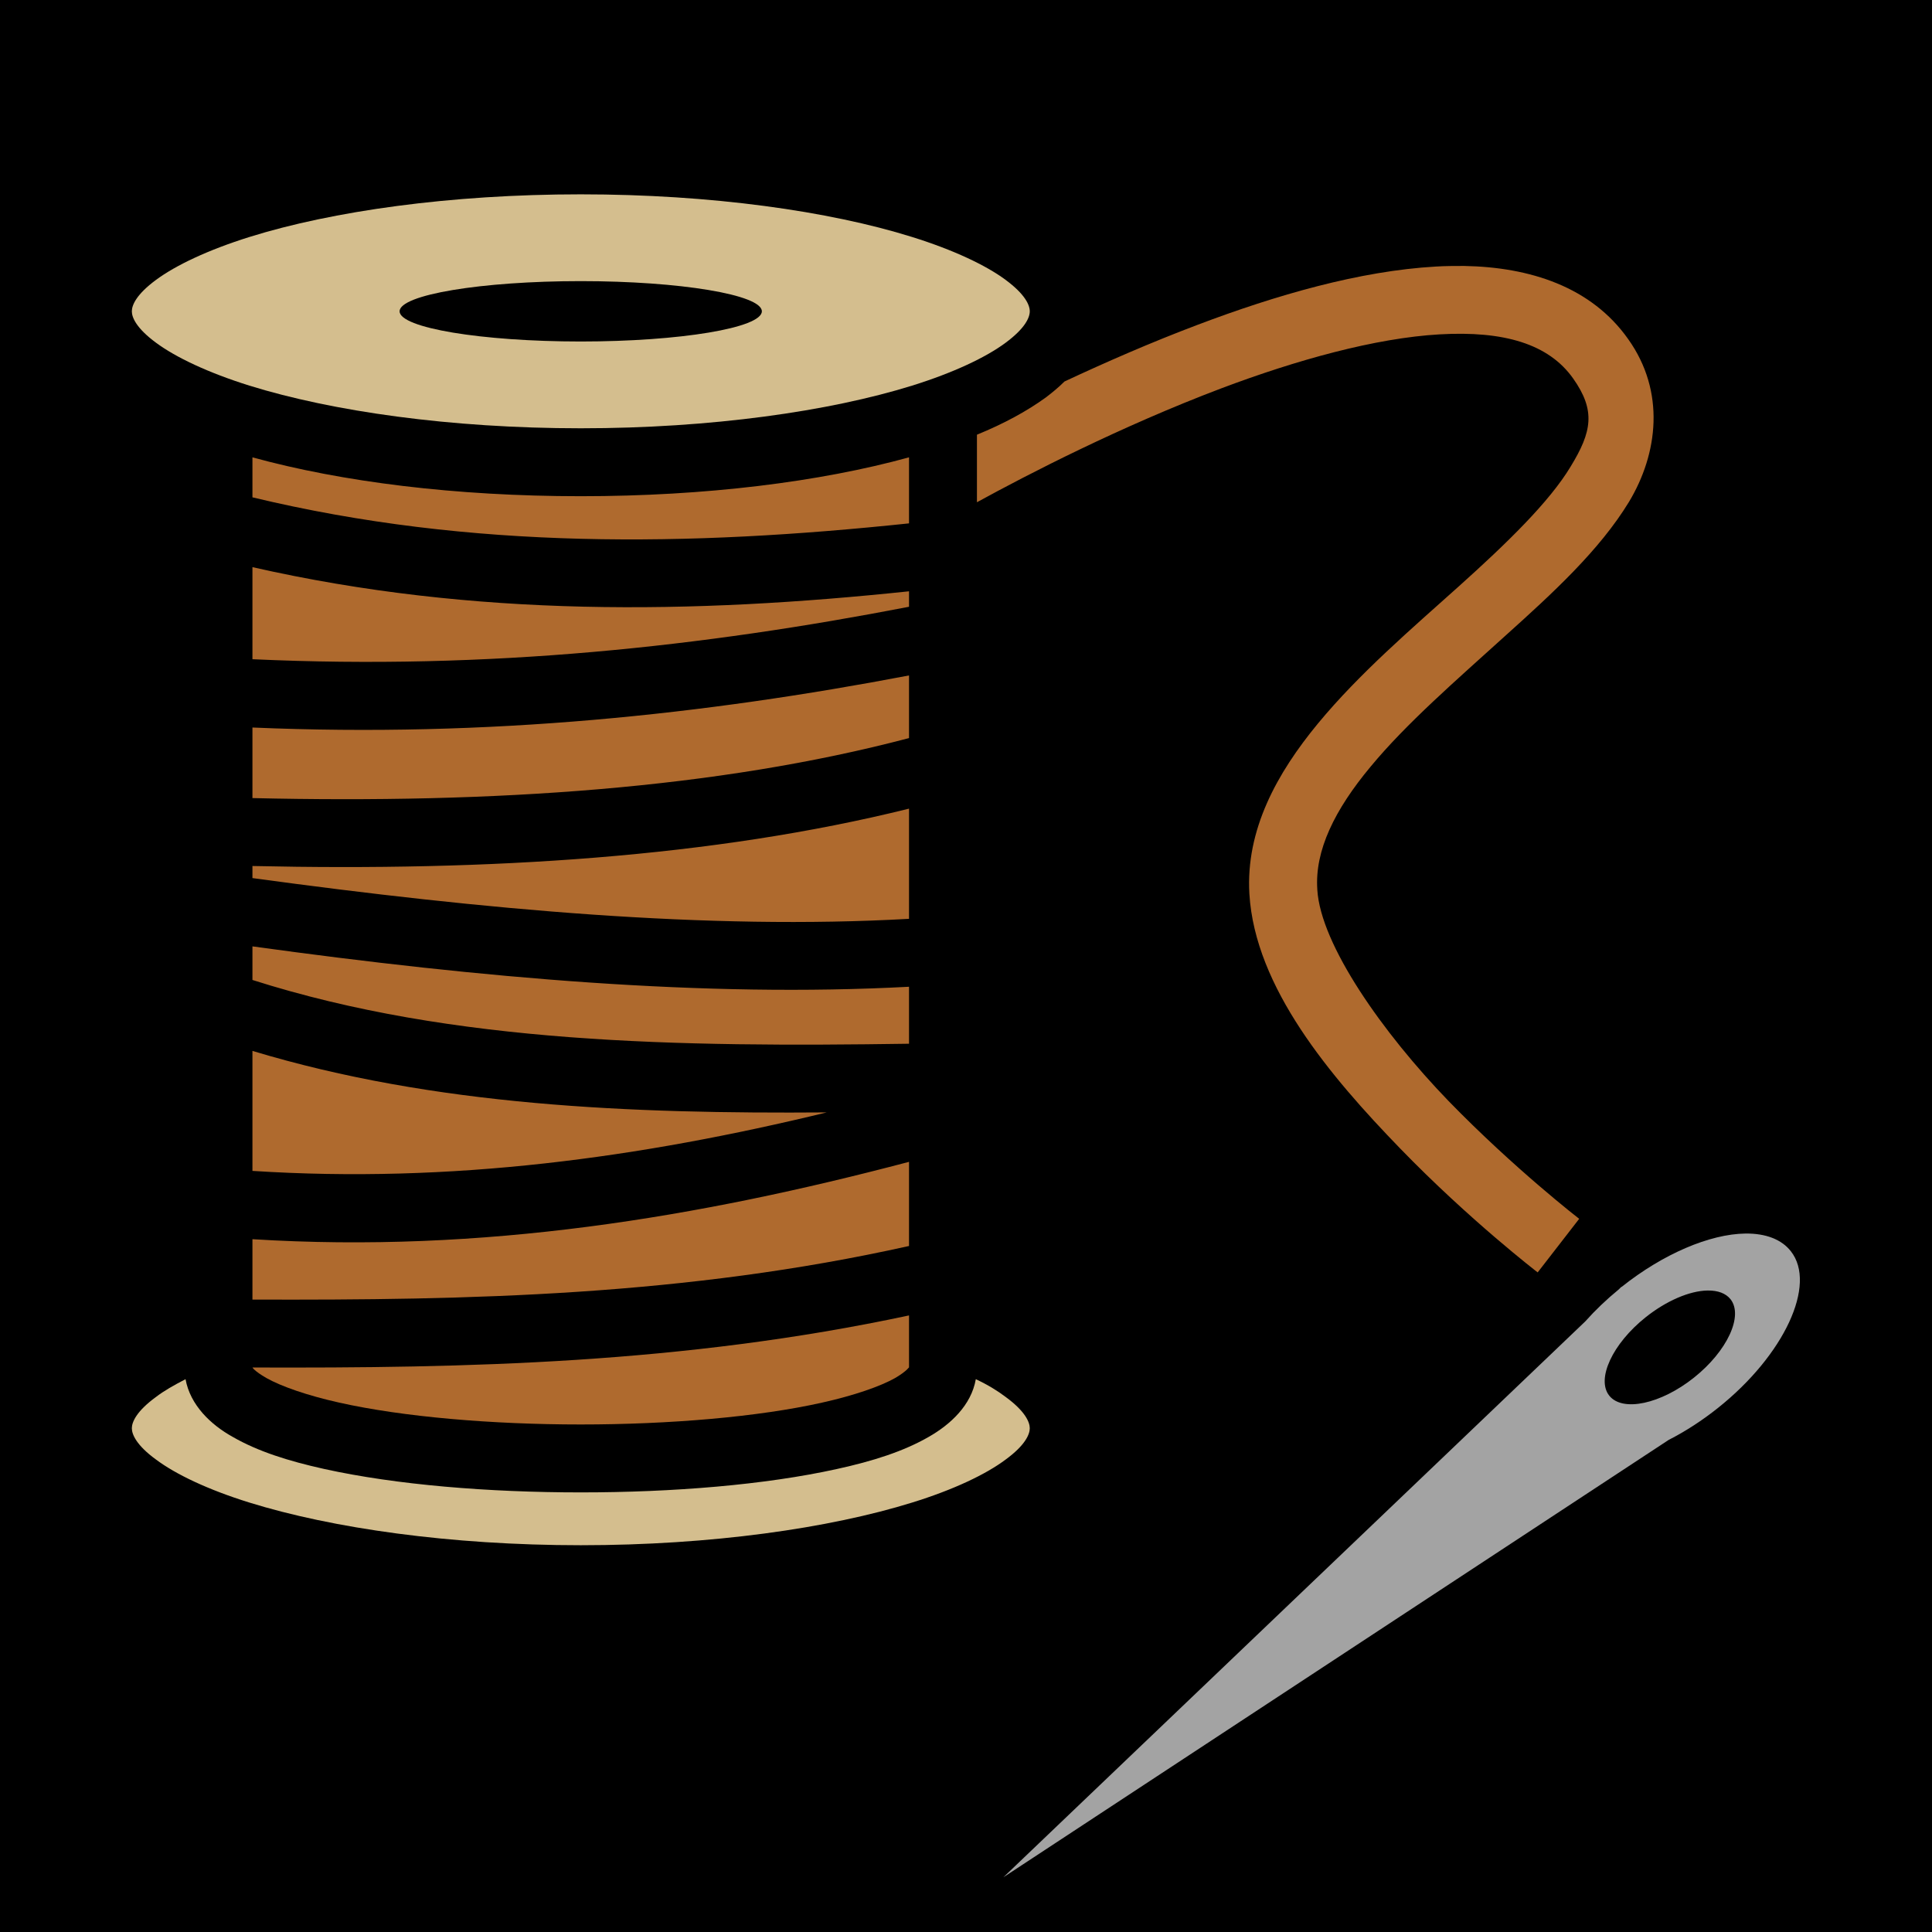 <?xml version="1.0" encoding="UTF-8" standalone="no"?>
<!DOCTYPE svg PUBLIC "-//W3C//DTD SVG 1.1//EN" "http://www.w3.org/Graphics/SVG/1.1/DTD/svg11.dtd">
<svg width="100%" height="100%" viewBox="0 0 512 512" version="1.1" xmlns="http://www.w3.org/2000/svg" xmlns:xlink="http://www.w3.org/1999/xlink" xml:space="preserve" xmlns:serif="http://www.serif.com/" style="fill-rule:evenodd;clip-rule:evenodd;stroke-linejoin:round;stroke-miterlimit:2;">
    <rect x="0" y="0" width="512" height="512" style="fill-rule:nonzero;"/>
    <path d="M153.9,51.5C119.3,51.5 88.03,55.95 66.11,62.8C55.15,66.23 46.56,70.31 41.35,74.17C36.13,78.02 34.94,80.87 34.94,82.5C34.94,84.13 36.13,86.98 41.35,90.83C46.56,94.69 55.15,98.77 66.11,102.2C88.03,109 119.3,113.5 153.9,113.5C188.5,113.5 219.8,109 241.7,102.2C252.7,98.77 261.3,94.69 266.5,90.83C271.7,86.98 272.9,84.13 272.9,82.5C272.9,80.87 271.7,78.02 266.5,74.17C261.3,70.31 252.7,66.23 241.7,62.8C219.8,55.95 188.5,51.5 153.9,51.5ZM153.9,74.5C180.232,74.5 201.9,78.111 201.9,82.5C201.9,86.889 180.232,90.5 153.9,90.5C127.568,90.5 105.9,86.889 105.9,82.5C105.9,78.111 127.568,74.5 153.9,74.5ZM49.17,365.5C46.07,367.1 43.43,368.6 41.35,370.2C36.13,374 34.94,376.9 34.94,378.5C34.94,380.1 36.13,383 41.35,386.8C46.56,390.7 55.15,394.8 66.11,398.2C88.03,405 119.3,409.5 153.9,409.5C188.5,409.5 219.8,405 241.7,398.2C252.7,394.8 261.3,390.7 266.5,386.8C271.7,383 272.9,380.1 272.9,378.5C272.9,376.9 271.7,374 266.5,370.2C264.4,368.6 261.8,367 258.6,365.5C257.4,372.4 251.9,377.5 246.1,380.8C239.5,384.6 231.4,387.2 221.8,389.3C202.8,393.5 178.4,395.5 153.9,395.5C129.4,395.5 105,393.5 85.95,389.3C76.44,387.2 68.27,384.6 61.69,380.8C55.9,377.6 50.42,372.4 49.17,365.5Z" style="fill:rgb(212,190,142);fill-rule:nonzero;"/>
    <path d="M388,70.48C405.4,70.79 421.7,75.98 431.5,89.89C441.4,103.8 439.4,120.2 431.7,133C423.9,145.8 411.6,157.1 398.8,168.6C386,180.2 372.7,191.7 363.2,203.2C353.7,214.6 348.4,225.4 349.1,235.7L349.1,235.8C350,250.4 366.5,273.8 383.9,291.8C401.3,309.7 418.5,323 418.5,323L407.5,337.2C407.5,337.2 389.4,323.3 371,304.3C352.5,285.2 332.6,261.7 331.1,236.9C330.1,219.9 338.4,204.9 349.3,191.7C360.2,178.5 374.1,166.6 386.7,155.3C399.4,143.9 410.6,133 416.2,123.7C421.9,114.4 422.9,108.8 416.9,100.3C410.4,91.11 398.5,87.63 381.5,88.61C364.5,89.58 343.6,95.4 323.7,102.9C297,113 272.4,125.7 258.9,133.1L258.9,115.2C266,112.3 272.1,109 277.2,105.3C278.9,104 280.6,102.6 282.1,101.1C292.9,96.05 304.9,90.79 317.4,86.07C338.2,78.2 360.3,71.79 380.5,70.64C383,70.48 385.5,70.48 388,70.48ZM66.9,121.2C90.52,127.7 120.7,131.5 153.9,131.5C187,131.5 217.3,127.7 240.9,121.2L240.9,138.7C182.9,144.8 125.2,145.8 66.9,131.8L66.9,121.2ZM66.9,150.3C125.9,163.7 183.8,162.7 240.9,156.7L240.9,160.8C186.6,171.3 129.8,177.6 66.9,174.7L66.9,150.3ZM240.9,179L240.9,195.6C190.1,209 130.9,213 66.9,211.5L66.9,192.8C129.8,195.5 186.9,189.3 240.9,179ZM240.9,214.3L240.9,243.5C187.7,246.5 128.4,241.1 66.9,232.7L66.9,229.5C129.8,230.9 188.9,227.2 240.9,214.3ZM66.9,250.8C127.7,259.2 186.8,264.4 240.9,261.5L240.9,276.6C179.8,277.5 120.2,276.7 66.9,259.7L66.9,250.8ZM66.9,278.5C115.2,293.1 167.1,295.2 219.1,294.8C169.7,306.8 119.6,313.7 66.9,310.3L66.9,278.5ZM240.9,307.9L240.9,330.2C181.7,343.4 124.5,344.6 66.9,344.4L66.9,328.4C127.8,332.2 185.2,322.6 240.9,307.9ZM240.9,348.6L240.9,362.4C240.9,362.2 240.6,363.2 237.2,365.2C233.3,367.4 226.4,369.8 217.9,371.7C201,375.5 177.4,377.5 153.9,377.5C130.4,377.5 106.8,375.5 89.86,371.7C81.37,369.8 74.53,367.4 70.62,365.2C67.32,363.3 66.91,362.4 66.91,362.4C123.6,362.6 181,361.4 240.9,348.6Z" style="fill:rgb(175,106,46);"/>
    <path d="M462.6,326.9C468.003,326.852 472.171,328.485 474.6,331.6C481.543,340.412 472.843,359.12 455.3,373.1C451.136,376.424 446.686,379.311 442.2,381.6L265.9,497.5L420.1,350.2C422.767,347.209 425.768,344.343 429,341.7L429.6,341.1C429.667,341.067 429.733,341.033 429.8,341C440.687,332.337 453.061,327.017 462.6,326.9ZM452.5,342C447.718,342.082 441.532,344.76 436.1,349.1C427.318,356.103 422.974,365.471 426.472,369.865C426.481,369.877 426.491,369.888 426.5,369.9C430.038,374.248 440.132,372.085 448.9,365.1L448.934,365.073C457.722,358.077 462.083,348.706 458.6,344.3C457.374,342.767 455.291,341.968 452.6,342C452.567,342 452.533,342 452.5,342Z" style="fill:rgb(163,163,163);"/>
</svg>
